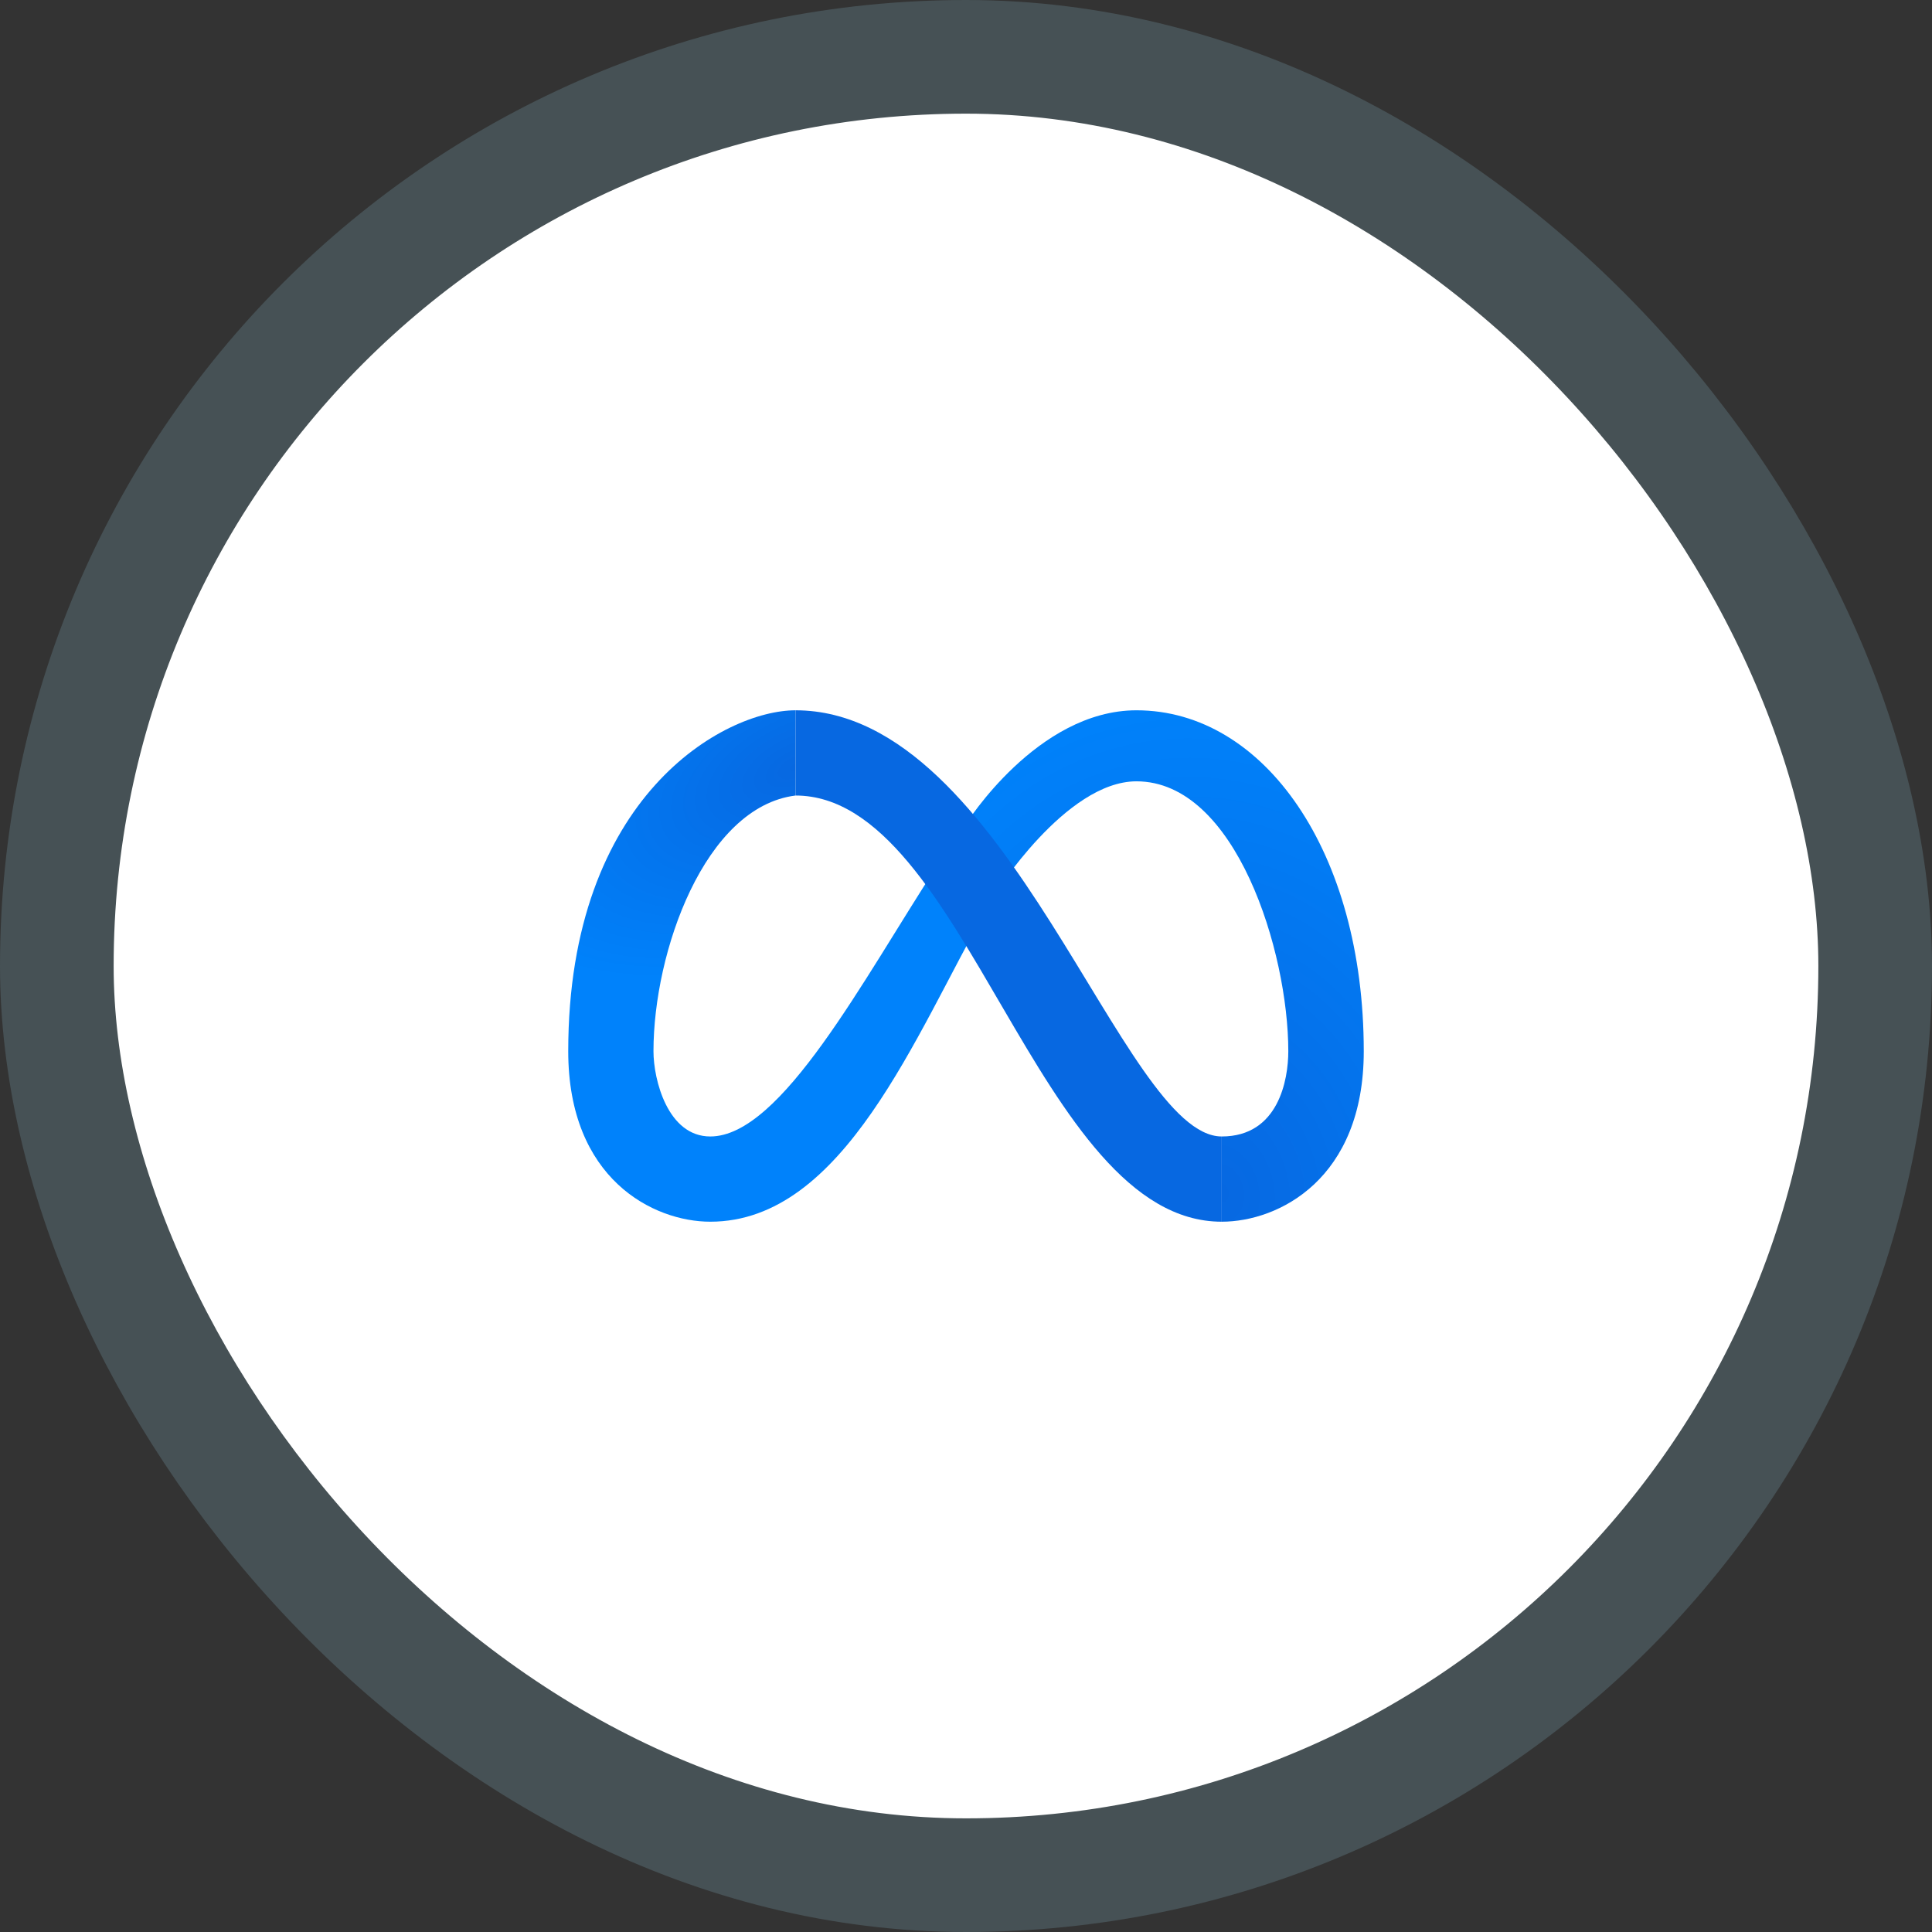<svg width="68" height="68" viewBox="0 0 68 68" fill="none" xmlns="http://www.w3.org/2000/svg">
<rect x="0" y="0" width="68" height="68" fill="#333333" stroke="none"/>
<rect x="2" y="2" width="64" height="64" rx="32" fill="white"/>
<path d="M48 37C48 30 44.5 25 40 25C36.5 25 34 29 34 29C32 32 32 37.5 35 31.5C35 31.5 37.5 27.5 40 27.5C43.5 27.5 45.344 33.5 45.344 37C45.344 38 45 40 43 40V43C45 43 48 41.5 48 37Z" fill="url(#paint0_radial_207_302)"/>
<path d="M28 25V28C24.8 28.4 23 33.5 23 37C23 38 23.5 40 25 40C27.5 40 30.375 34.48 33 30.443C34.394 28.299 35.781 30.14 34.723 32C32.217 36.408 29.707 43 25 43C23 43 20 41.5 20 37C20 28 25.5 25 28 25Z" fill="url(#paint1_radial_207_302)"/>
<path d="M43 40C39.5 40 35.5 25 28 25V28C34 28 36.5 43 43 43V40Z" fill="#0768E1"/>
<rect x="2" y="2" width="64" height="64" rx="32" stroke="#465155" stroke-width="4"/>
<defs>
<radialGradient id="paint0_radial_207_302" cx="0" cy="0" r="1" gradientUnits="userSpaceOnUse" gradientTransform="translate(43 42) rotate(-101.31) scale(17.847 13.881)">
<stop stop-color="#0768E1"/>
<stop offset="1" stop-color="#0082FB"/>
</radialGradient>
<radialGradient id="paint1_radial_207_302" cx="0" cy="0" r="1" gradientUnits="userSpaceOnUse" gradientTransform="translate(28 27) rotate(154.537) scale(11.63 6.1)">
<stop stop-color="#0768E1"/>
<stop offset="1" stop-color="#0082FB"/>
</radialGradient>
</defs>
</svg>
